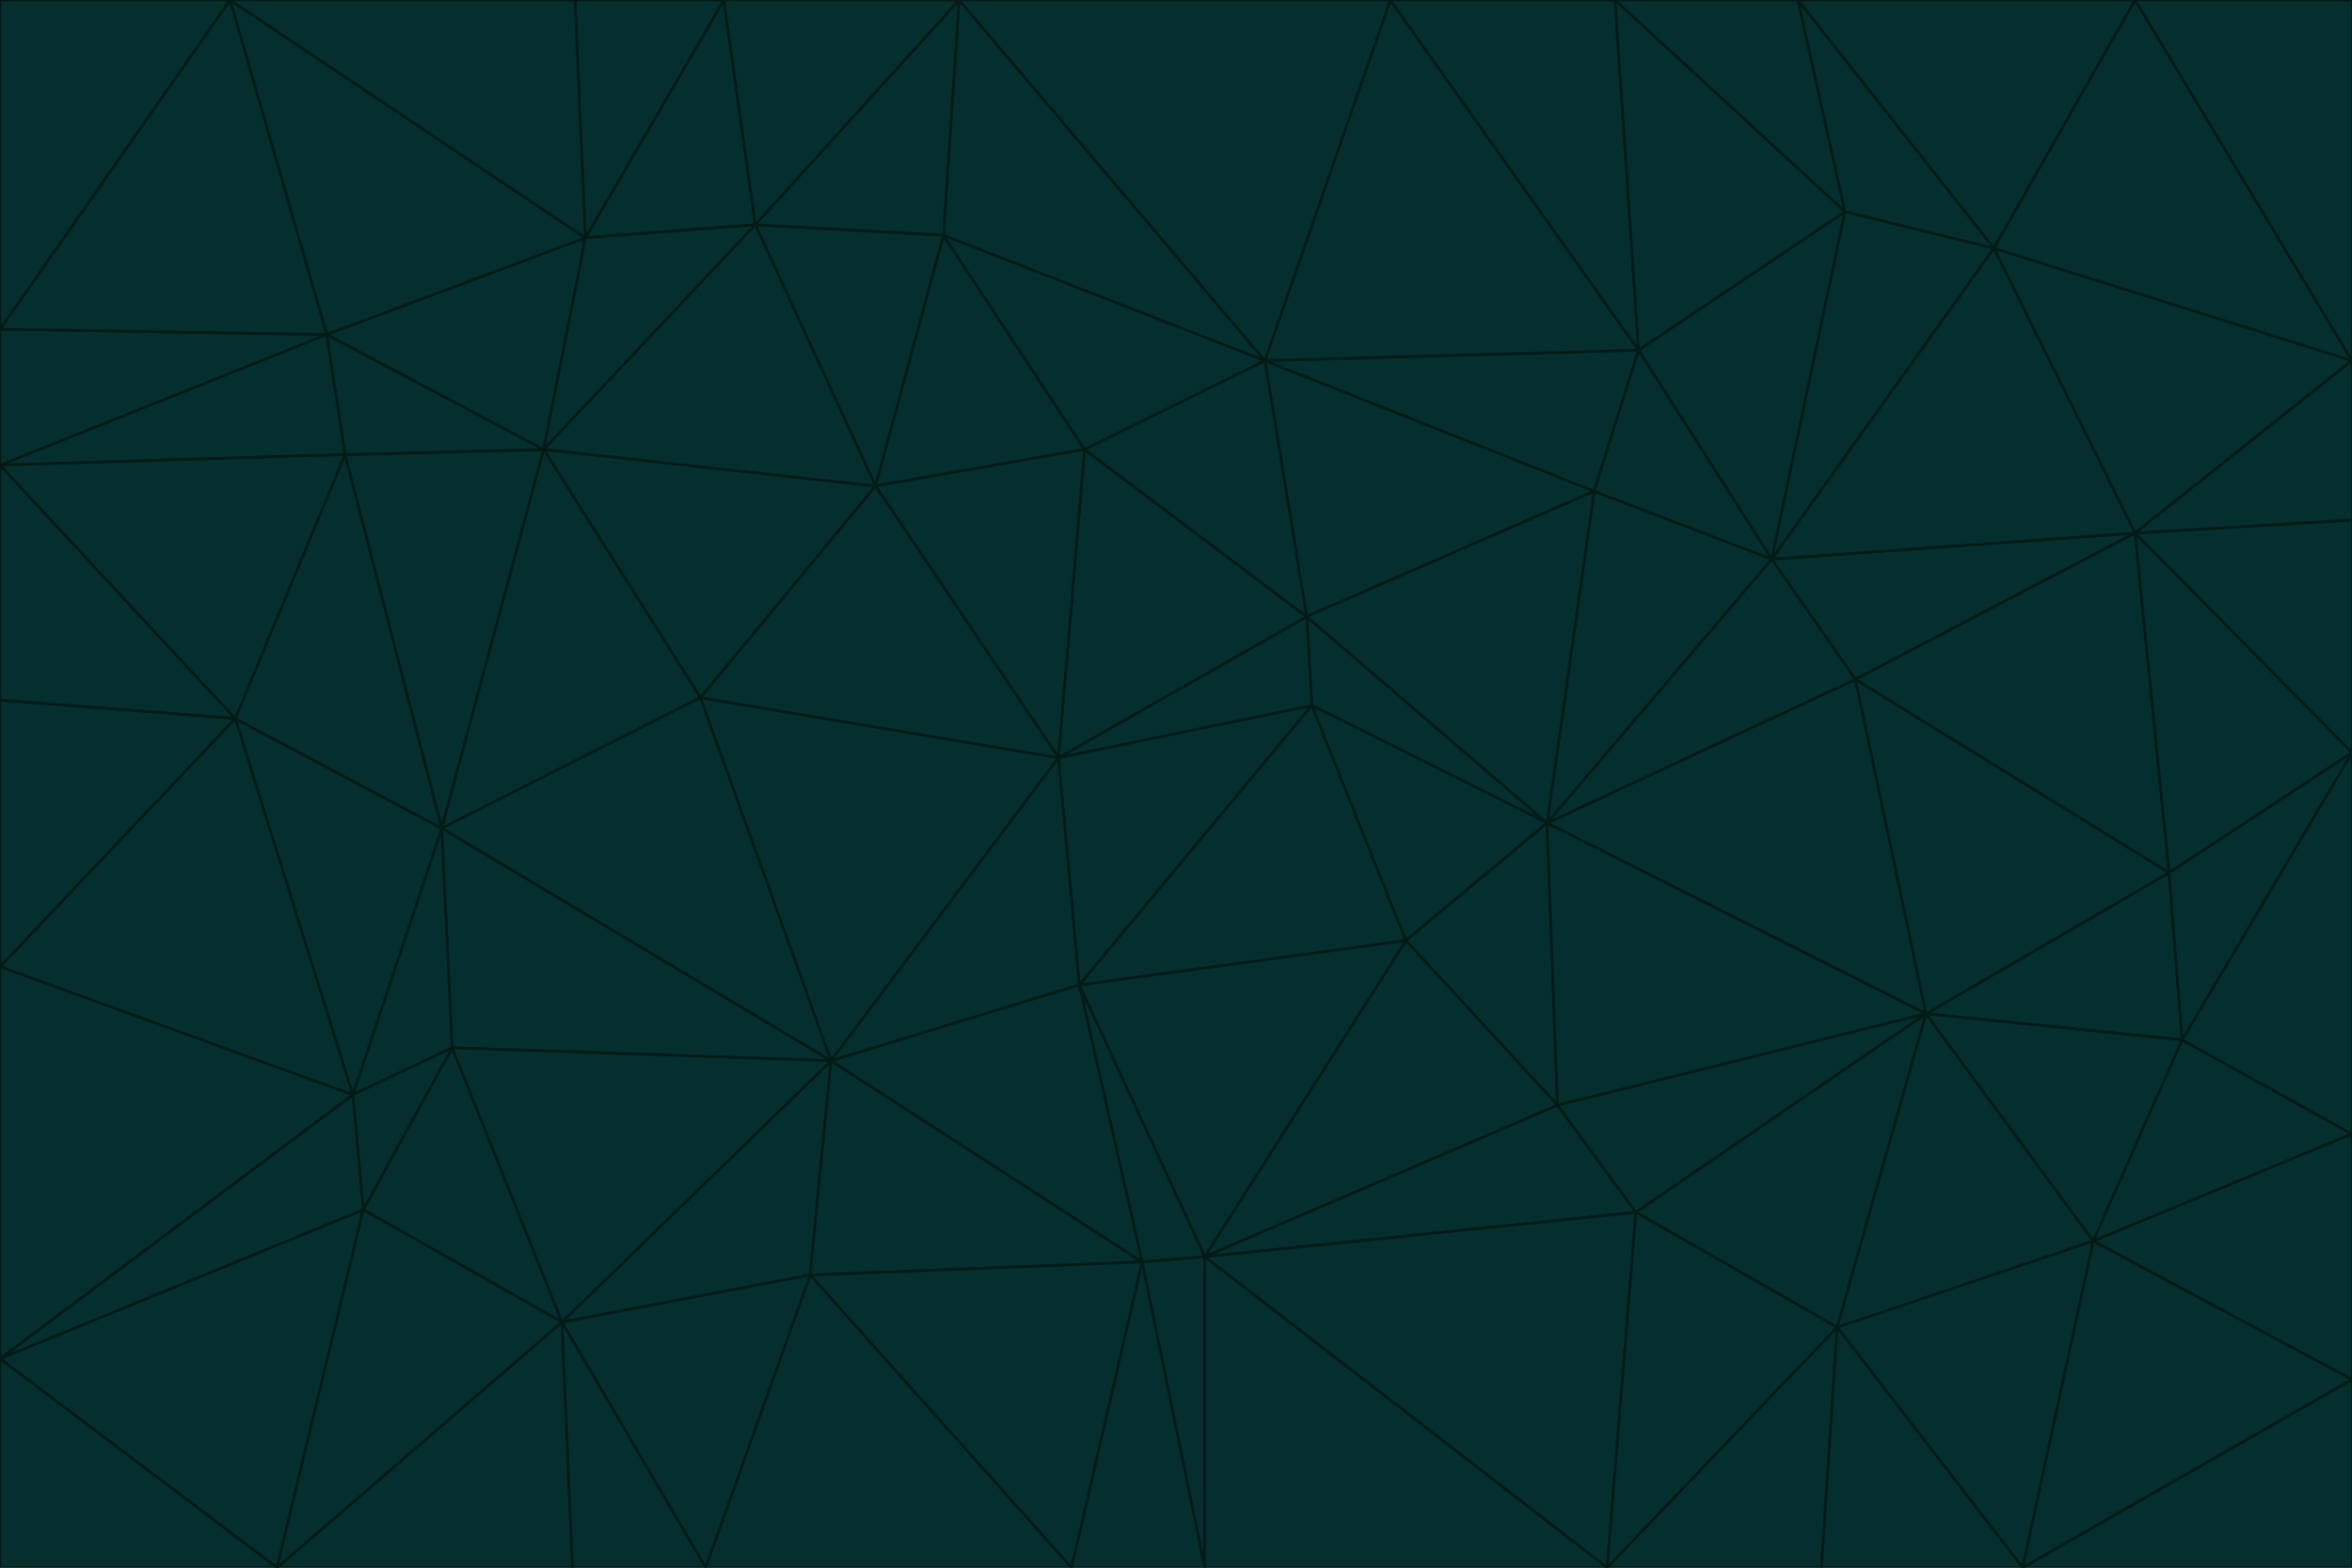 <svg id="visual" viewBox="0 0 900 600" width="900" height="600" xmlns="http://www.w3.org/2000/svg" xmlns:xlink="http://www.w3.org/1999/xlink" version="1.1"><g stroke-width="1" stroke-linejoin="bevel"><path d="M405 290L413 377L502 270Z" fill="#042f2e" stroke="#021b16"></path><path d="M413 377L538 360L502 270Z" fill="#042f2e" stroke="#021b16"></path><path d="M592 315L500 236L502 270Z" fill="#042f2e" stroke="#021b16"></path><path d="M502 270L500 236L405 290Z" fill="#042f2e" stroke="#021b16"></path><path d="M538 360L592 315L502 270Z" fill="#042f2e" stroke="#021b16"></path><path d="M413 377L461 481L538 360Z" fill="#042f2e" stroke="#021b16"></path><path d="M538 360L596 423L592 315Z" fill="#042f2e" stroke="#021b16"></path><path d="M413 377L437 483L461 481Z" fill="#042f2e" stroke="#021b16"></path><path d="M461 481L596 423L538 360Z" fill="#042f2e" stroke="#021b16"></path><path d="M500 236L415 172L405 290Z" fill="#042f2e" stroke="#021b16"></path><path d="M268 267L318 406L405 290Z" fill="#042f2e" stroke="#021b16"></path><path d="M405 290L318 406L413 377Z" fill="#042f2e" stroke="#021b16"></path><path d="M413 377L318 406L437 483Z" fill="#042f2e" stroke="#021b16"></path><path d="M610 188L484 138L500 236Z" fill="#042f2e" stroke="#021b16"></path><path d="M500 236L484 138L415 172Z" fill="#042f2e" stroke="#021b16"></path><path d="M361 90L335 186L415 172Z" fill="#042f2e" stroke="#021b16"></path><path d="M415 172L335 186L405 290Z" fill="#042f2e" stroke="#021b16"></path><path d="M678 214L610 188L592 315Z" fill="#042f2e" stroke="#021b16"></path><path d="M592 315L610 188L500 236Z" fill="#042f2e" stroke="#021b16"></path><path d="M335 186L268 267L405 290Z" fill="#042f2e" stroke="#021b16"></path><path d="M461 481L626 464L596 423Z" fill="#042f2e" stroke="#021b16"></path><path d="M737 388L710 260L592 315Z" fill="#042f2e" stroke="#021b16"></path><path d="M215 506L310 488L318 406Z" fill="#042f2e" stroke="#021b16"></path><path d="M318 406L310 488L437 483Z" fill="#042f2e" stroke="#021b16"></path><path d="M710 260L678 214L592 315Z" fill="#042f2e" stroke="#021b16"></path><path d="M610 188L627 134L484 138Z" fill="#042f2e" stroke="#021b16"></path><path d="M678 214L627 134L610 188Z" fill="#042f2e" stroke="#021b16"></path><path d="M737 388L592 315L596 423Z" fill="#042f2e" stroke="#021b16"></path><path d="M678 214L706 81L627 134Z" fill="#042f2e" stroke="#021b16"></path><path d="M484 138L361 90L415 172Z" fill="#042f2e" stroke="#021b16"></path><path d="M335 186L208 172L268 267Z" fill="#042f2e" stroke="#021b16"></path><path d="M367 0L361 90L484 138Z" fill="#042f2e" stroke="#021b16"></path><path d="M437 483L461 600L461 481Z" fill="#042f2e" stroke="#021b16"></path><path d="M461 481L615 600L626 464Z" fill="#042f2e" stroke="#021b16"></path><path d="M410 600L461 600L437 483Z" fill="#042f2e" stroke="#021b16"></path><path d="M310 488L410 600L437 483Z" fill="#042f2e" stroke="#021b16"></path><path d="M626 464L737 388L596 423Z" fill="#042f2e" stroke="#021b16"></path><path d="M703 508L737 388L626 464Z" fill="#042f2e" stroke="#021b16"></path><path d="M208 172L169 317L268 267Z" fill="#042f2e" stroke="#021b16"></path><path d="M268 267L169 317L318 406Z" fill="#042f2e" stroke="#021b16"></path><path d="M361 90L289 86L335 186Z" fill="#042f2e" stroke="#021b16"></path><path d="M615 600L703 508L626 464Z" fill="#042f2e" stroke="#021b16"></path><path d="M169 317L173 401L318 406Z" fill="#042f2e" stroke="#021b16"></path><path d="M310 488L270 600L410 600Z" fill="#042f2e" stroke="#021b16"></path><path d="M289 86L208 172L335 186Z" fill="#042f2e" stroke="#021b16"></path><path d="M173 401L215 506L318 406Z" fill="#042f2e" stroke="#021b16"></path><path d="M461 600L615 600L461 481Z" fill="#042f2e" stroke="#021b16"></path><path d="M215 506L270 600L310 488Z" fill="#042f2e" stroke="#021b16"></path><path d="M627 134L532 0L484 138Z" fill="#042f2e" stroke="#021b16"></path><path d="M361 90L367 0L289 86Z" fill="#042f2e" stroke="#021b16"></path><path d="M277 0L224 91L289 86Z" fill="#042f2e" stroke="#021b16"></path><path d="M289 86L224 91L208 172Z" fill="#042f2e" stroke="#021b16"></path><path d="M208 172L132 174L169 317Z" fill="#042f2e" stroke="#021b16"></path><path d="M173 401L139 463L215 506Z" fill="#042f2e" stroke="#021b16"></path><path d="M215 506L219 600L270 600Z" fill="#042f2e" stroke="#021b16"></path><path d="M169 317L135 419L173 401Z" fill="#042f2e" stroke="#021b16"></path><path d="M90 275L135 419L169 317Z" fill="#042f2e" stroke="#021b16"></path><path d="M532 0L367 0L484 138Z" fill="#042f2e" stroke="#021b16"></path><path d="M763 95L706 81L678 214Z" fill="#042f2e" stroke="#021b16"></path><path d="M627 134L618 0L532 0Z" fill="#042f2e" stroke="#021b16"></path><path d="M817 204L678 214L710 260Z" fill="#042f2e" stroke="#021b16"></path><path d="M135 419L139 463L173 401Z" fill="#042f2e" stroke="#021b16"></path><path d="M615 600L697 600L703 508Z" fill="#042f2e" stroke="#021b16"></path><path d="M835 398L830 334L737 388Z" fill="#042f2e" stroke="#021b16"></path><path d="M706 81L618 0L627 134Z" fill="#042f2e" stroke="#021b16"></path><path d="M106 600L219 600L215 506Z" fill="#042f2e" stroke="#021b16"></path><path d="M125 128L132 174L208 172Z" fill="#042f2e" stroke="#021b16"></path><path d="M801 475L737 388L703 508Z" fill="#042f2e" stroke="#021b16"></path><path d="M737 388L830 334L710 260Z" fill="#042f2e" stroke="#021b16"></path><path d="M774 600L801 475L703 508Z" fill="#042f2e" stroke="#021b16"></path><path d="M830 334L817 204L710 260Z" fill="#042f2e" stroke="#021b16"></path><path d="M132 174L90 275L169 317Z" fill="#042f2e" stroke="#021b16"></path><path d="M0 520L106 600L139 463Z" fill="#042f2e" stroke="#021b16"></path><path d="M367 0L277 0L289 86Z" fill="#042f2e" stroke="#021b16"></path><path d="M224 91L125 128L208 172Z" fill="#042f2e" stroke="#021b16"></path><path d="M801 475L835 398L737 388Z" fill="#042f2e" stroke="#021b16"></path><path d="M817 204L763 95L678 214Z" fill="#042f2e" stroke="#021b16"></path><path d="M706 81L688 0L618 0Z" fill="#042f2e" stroke="#021b16"></path><path d="M88 0L125 128L224 91Z" fill="#042f2e" stroke="#021b16"></path><path d="M0 178L0 268L90 275Z" fill="#042f2e" stroke="#021b16"></path><path d="M763 95L688 0L706 81Z" fill="#042f2e" stroke="#021b16"></path><path d="M277 0L220 0L224 91Z" fill="#042f2e" stroke="#021b16"></path><path d="M697 600L774 600L703 508Z" fill="#042f2e" stroke="#021b16"></path><path d="M801 475L900 434L835 398Z" fill="#042f2e" stroke="#021b16"></path><path d="M900 434L900 288L835 398Z" fill="#042f2e" stroke="#021b16"></path><path d="M835 398L900 288L830 334Z" fill="#042f2e" stroke="#021b16"></path><path d="M830 334L900 288L817 204Z" fill="#042f2e" stroke="#021b16"></path><path d="M817 204L900 138L763 95Z" fill="#042f2e" stroke="#021b16"></path><path d="M0 520L139 463L135 419Z" fill="#042f2e" stroke="#021b16"></path><path d="M139 463L106 600L215 506Z" fill="#042f2e" stroke="#021b16"></path><path d="M900 528L900 434L801 475Z" fill="#042f2e" stroke="#021b16"></path><path d="M900 288L900 199L817 204Z" fill="#042f2e" stroke="#021b16"></path><path d="M763 95L817 0L688 0Z" fill="#042f2e" stroke="#021b16"></path><path d="M90 275L0 370L135 419Z" fill="#042f2e" stroke="#021b16"></path><path d="M0 268L0 370L90 275Z" fill="#042f2e" stroke="#021b16"></path><path d="M0 178L132 174L125 128Z" fill="#042f2e" stroke="#021b16"></path><path d="M0 178L90 275L132 174Z" fill="#042f2e" stroke="#021b16"></path><path d="M900 199L900 138L817 204Z" fill="#042f2e" stroke="#021b16"></path><path d="M774 600L900 528L801 475Z" fill="#042f2e" stroke="#021b16"></path><path d="M900 138L817 0L763 95Z" fill="#042f2e" stroke="#021b16"></path><path d="M0 126L0 178L125 128Z" fill="#042f2e" stroke="#021b16"></path><path d="M220 0L88 0L224 91Z" fill="#042f2e" stroke="#021b16"></path><path d="M0 370L0 520L135 419Z" fill="#042f2e" stroke="#021b16"></path><path d="M88 0L0 126L125 128Z" fill="#042f2e" stroke="#021b16"></path><path d="M774 600L900 600L900 528Z" fill="#042f2e" stroke="#021b16"></path><path d="M0 520L0 600L106 600Z" fill="#042f2e" stroke="#021b16"></path><path d="M900 138L900 0L817 0Z" fill="#042f2e" stroke="#021b16"></path><path d="M88 0L0 0L0 126Z" fill="#042f2e" stroke="#021b16"></path></g></svg>